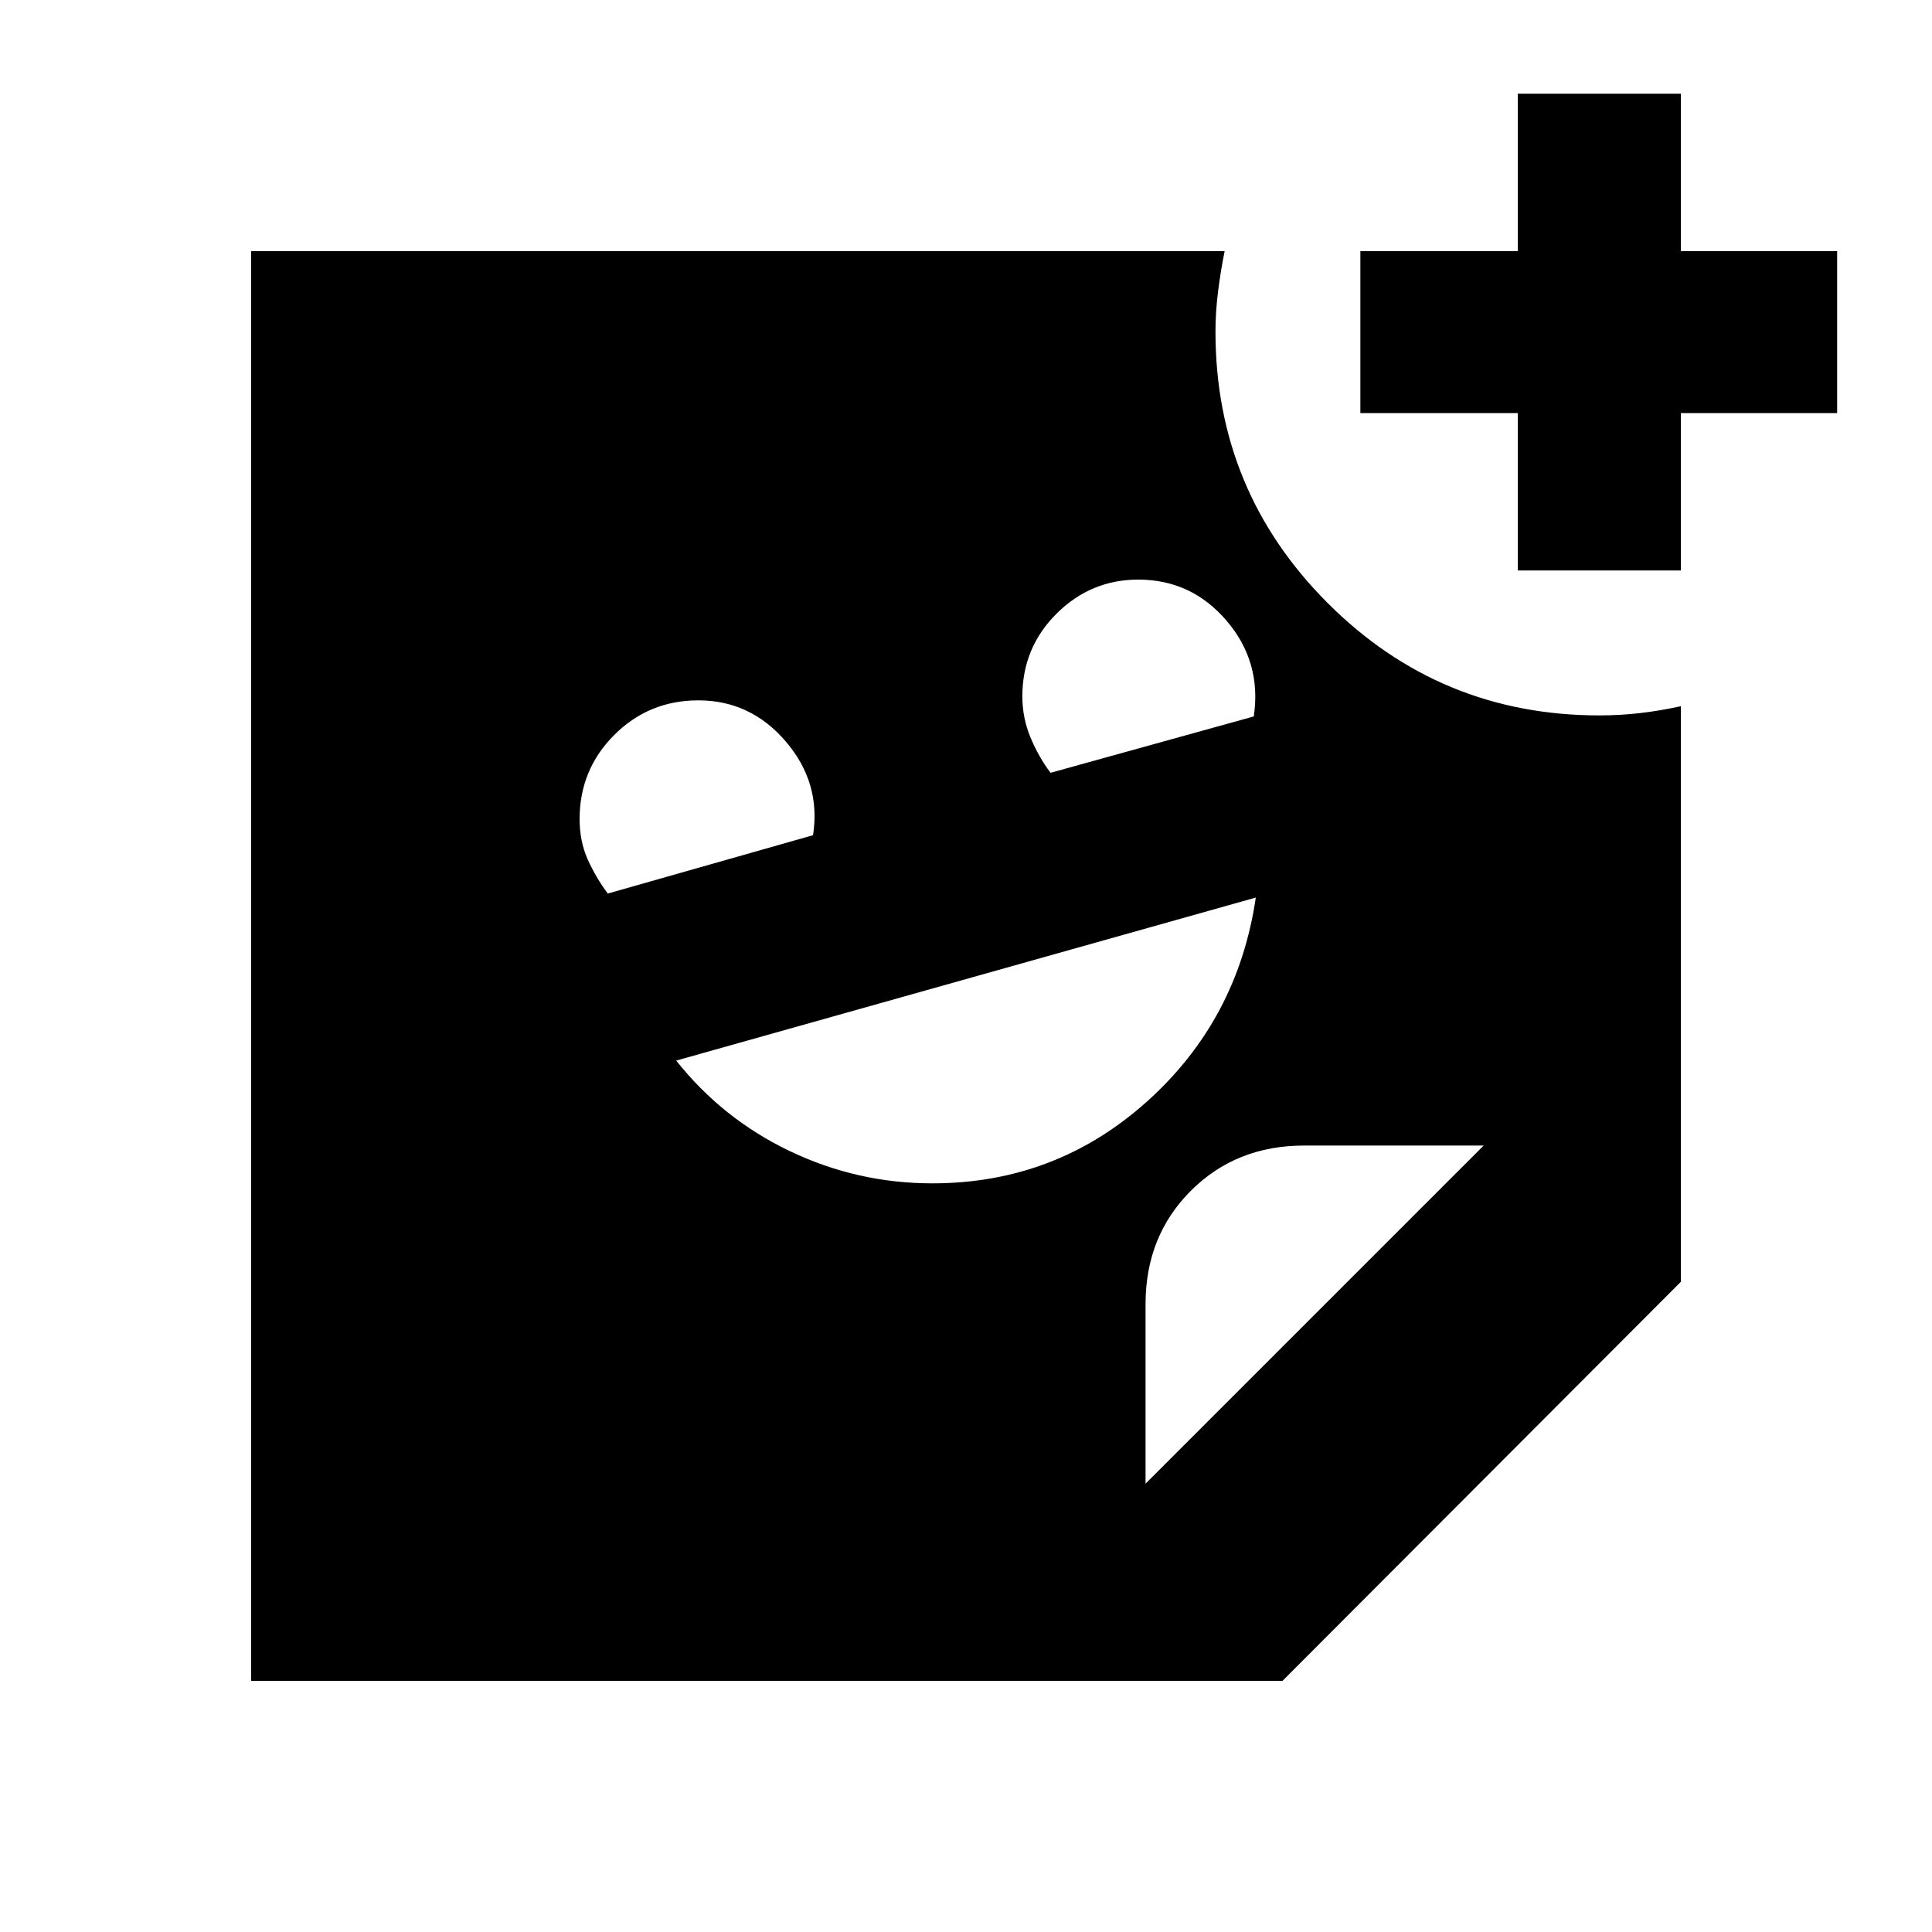 <svg xmlns="http://www.w3.org/2000/svg" height="20" viewBox="0 -960 960 960" width="20"><path d="M754.17-676.52v-78.22h-78.21v-80.48h78.21v-78.22h81.05v78.22h77.65v80.48h-77.65v78.22h-81.05ZM522-576l101-28q4-27-13.47-47.5T565.61-672Q542-672 525-655.08q-17 16.93-17 41.1 0 10.64 4 20.31 4 9.67 10 17.67Zm-220 60 102-29q4-26-13.5-46.5T347-612q-24.58 0-41.79 17.21T288-553q0 11 4 19.97 4 8.96 10 17.03Zm161.27 144q61.22 0 106.48-40.5Q615-453 624-514l-288 81q23 29 56.5 45t70.77 16Zm105.95 149.22 168-168H648q-33.8 0-56.29 22.49-22.49 22.49-22.49 56.29v89.22Zm68.03 98H124.78v-710.44h483.74q-2 9.88-3.28 20.14-1.28 10.25-1.28 19.84 0 79.15 55.79 134.93 55.79 55.79 134.95 55.79 10.24 0 20.16-1.14t20.36-3.43v286L637.25-124.78Z"/></svg>